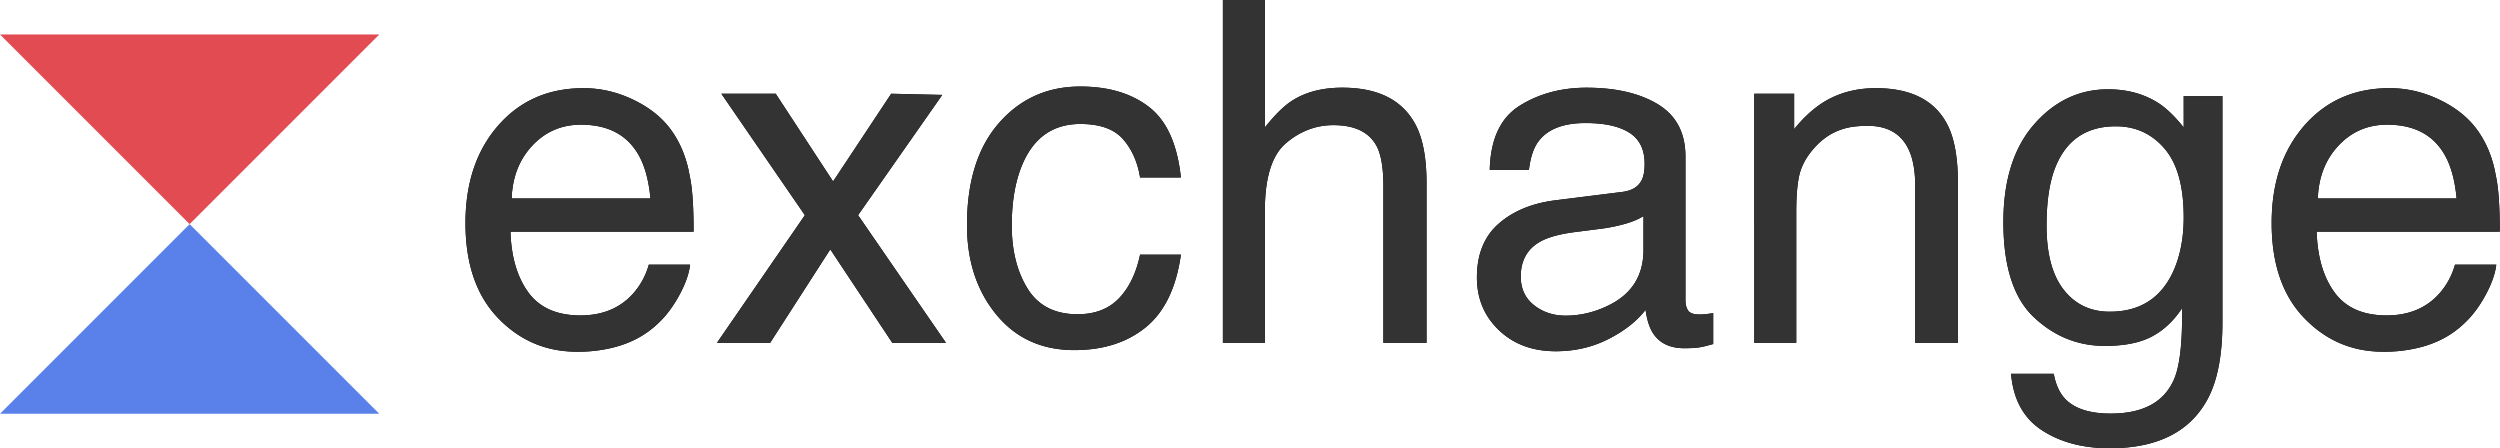 <?xml version="1.0" encoding="UTF-8" standalone="no"?>
<svg
   width="591.798"
   height="106.116"
   viewBox="0 0 591.798 106.116"
   version="1.1"
   id="svg914"
   sodipodi:docname="logo-exchange-dark.svg"
   inkscape:version="1.1.1 (3bf5ae0d25, 2021-09-20)"
   xmlns:inkscape="http://www.inkscape.org/namespaces/inkscape"
   xmlns:sodipodi="http://sodipodi.sourceforge.net/DTD/sodipodi-0.dtd"
   xmlns:xlink="http://www.w3.org/1999/xlink"
   xmlns="http://www.w3.org/2000/svg"
   xmlns:svg="http://www.w3.org/2000/svg">
  <sodipodi:namedview
     id="namedview916"
     pagecolor="#ffffff"
     bordercolor="#666666"
     borderopacity="1.0"
     inkscape:pageshadow="2"
     inkscape:pageopacity="0.0"
     inkscape:pagecheckerboard="0"
     showgrid="false"
     inkscape:zoom="1.2907121"
     inkscape:cx="538.84985"
     inkscape:cy="64.30559"
     inkscape:window-width="1920"
     inkscape:window-height="1043"
     inkscape:window-x="0"
     inkscape:window-y="0"
     inkscape:window-maximized="1"
     inkscape:current-layer="svg914"
     fit-margin-top="0"
     fit-margin-left="0"
     fit-margin-right="0"
     fit-margin-bottom="0" />
  <defs
     id="defs900">
    <path
       id="a"
       d="m 33.846,6.114 c 1.029,0 2.026,0.24 2.99,0.721 0.966,0.482 1.701,1.105 2.206,1.87 0.418,0.624 0.716,1.337 0.895,2.14 l 0.08,0.41 c 0.144,0.665 0.216,1.726 0.216,3.184 H 29.61 c 0.045,1.466 0.393,2.642 1.042,3.528 0.65,0.886 1.655,1.329 3.018,1.329 1.271,0 2.286,-0.418 3.044,-1.255 0.433,-0.486 0.74,-1.048 0.92,-1.687 h 2.395 c -0.063,0.531 -0.273,1.123 -0.63,1.775 -0.356,0.652 -0.755,1.185 -1.197,1.599 -0.74,0.72 -1.655,1.205 -2.746,1.457 a 8.367,8.367 0 0 1 -1.99,0.216 c -1.803,0 -3.332,-0.655 -4.586,-1.964 C 27.627,18.13 27,16.296 27,13.94 27,11.62 27.631,9.735 28.894,8.287 30.157,6.839 31.808,6.115 33.846,6.115 Z m -0.148,2.118 c -1.119,0 -2.057,0.402 -2.815,1.208 -0.757,0.805 -1.159,1.828 -1.204,3.07 h 8.05 C 37.631,11.457 37.4,10.616 37.039,9.986 36.372,8.816 35.259,8.232 33.698,8.232 Z m 8.145,-1.795 h 3.153 l 3.328,5.087 3.37,-5.087 2.962,0.068 -4.884,6.976 5.101,7.407 h -3.112 l -3.6,-5.424 -3.49,5.424 h -3.085 l 5.101,-7.407 z M 62.667,6.019 c 1.632,0 2.96,0.396 3.984,1.188 1.024,0.791 1.64,2.154 1.847,4.088 H 66.13 c -0.144,-0.89 -0.473,-1.63 -0.987,-2.22 -0.515,-0.589 -1.34,-0.884 -2.476,-0.884 -1.552,0 -2.661,0.756 -3.329,2.267 -0.433,0.98 -0.65,2.19 -0.65,3.63 0,1.448 0.307,2.667 0.92,3.656 0.614,0.99 1.58,1.484 2.896,1.484 1.01,0 1.811,-0.308 2.402,-0.924 0.59,-0.616 0.999,-1.46 1.224,-2.53 h 2.368 c -0.27,1.916 -0.947,3.317 -2.03,4.203 -1.082,0.886 -2.466,1.33 -4.153,1.33 -1.895,0 -3.405,-0.691 -4.533,-2.072 -1.128,-1.38 -1.691,-3.105 -1.691,-5.174 0,-2.537 0.618,-4.511 1.853,-5.923 1.236,-1.413 2.81,-2.119 4.723,-2.119 z M 70.934,1 h 2.435 v 7.394 c 0.578,-0.729 1.096,-1.241 1.556,-1.538 0.785,-0.513 1.764,-0.77 2.936,-0.77 2.102,0 3.527,0.734 4.276,2.2 0.406,0.8 0.609,1.911 0.609,3.333 v 9.269 H 80.243 V 11.78 c 0,-1.06 -0.136,-1.839 -0.406,-2.334 -0.442,-0.791 -1.272,-1.187 -2.49,-1.187 -1.01,0 -1.926,0.346 -2.746,1.039 -0.821,0.692 -1.232,2.001 -1.232,3.926 v 7.664 h -2.435 z m 21.094,5.087 c 1.705,0 3.09,0.323 4.154,0.971 1.055,0.648 1.583,1.655 1.583,3.022 v 8.325 c 0,0.252 0.052,0.455 0.155,0.607 0.104,0.153 0.323,0.23 0.657,0.23 0.108,0 0.23,-0.007 0.365,-0.02 0.135,-0.014 0.28,-0.034 0.433,-0.061 v 1.794 l -0.411,0.11 a 4.532,4.532 0 0 1 -0.455,0.093 c -0.198,0.027 -0.47,0.04 -0.812,0.04 -0.839,0 -1.448,-0.297 -1.826,-0.89 -0.199,-0.315 -0.339,-0.76 -0.42,-1.336 -0.496,0.648 -1.209,1.21 -2.138,1.687 -0.929,0.476 -1.953,0.715 -3.071,0.715 -1.344,0 -2.442,-0.407 -3.295,-1.221 -0.852,-0.814 -1.278,-1.833 -1.278,-3.056 0,-1.34 0.419,-2.38 1.258,-3.117 0.839,-0.738 1.94,-1.192 3.301,-1.363 l 3.884,-0.486 c 0.559,-0.072 0.933,-0.306 1.123,-0.701 0.108,-0.216 0.162,-0.527 0.162,-0.931 0,-0.828 -0.295,-1.428 -0.886,-1.802 -0.591,-0.373 -1.437,-0.56 -2.537,-0.56 -1.272,0 -2.174,0.342 -2.706,1.026 -0.298,0.378 -0.492,0.94 -0.582,1.687 h -2.273 c 0.045,-1.782 0.624,-3.02 1.738,-3.718 1.114,-0.697 2.407,-1.045 3.877,-1.045 z m 3.301,7.448 c -0.297,0.188 -0.68,0.346 -1.15,0.472 -0.469,0.126 -0.929,0.216 -1.38,0.27 l -1.475,0.188 c -0.884,0.117 -1.547,0.302 -1.989,0.554 -0.748,0.422 -1.123,1.097 -1.123,2.024 0,0.701 0.257,1.254 0.771,1.66 0.515,0.404 1.124,0.606 1.827,0.606 0.857,0 1.687,-0.198 2.49,-0.593 1.353,-0.657 2.03,-1.732 2.03,-3.225 v -1.956 z m 6.427,-7.098 h 2.314 v 2.051 c 0.686,-0.845 1.412,-1.452 2.178,-1.821 0.767,-0.369 1.62,-0.553 2.558,-0.553 2.056,0 3.446,0.715 4.167,2.145 0.397,0.783 0.596,1.902 0.596,3.36 v 9.269 h -2.477 V 11.78 c 0,-0.881 -0.13,-1.592 -0.392,-2.131 -0.433,-0.9 -1.218,-1.35 -2.354,-1.35 -0.578,0 -1.051,0.059 -1.421,0.176 -0.668,0.198 -1.254,0.593 -1.759,1.187 -0.406,0.477 -0.67,0.97 -0.792,1.478 -0.121,0.508 -0.182,1.234 -0.182,2.179 v 7.569 h -2.436 V 6.438 Z m 20.526,-0.256 c 1.137,0 2.129,0.279 2.977,0.837 0.46,0.314 0.929,0.773 1.407,1.376 V 6.572 h 2.246 v 13.142 c 0,1.835 -0.27,3.283 -0.812,4.345 -1.01,1.96 -2.918,2.941 -5.723,2.941 -1.56,0 -2.873,-0.349 -3.937,-1.046 -1.065,-0.697 -1.66,-1.787 -1.787,-3.272 h 2.477 c 0.117,0.648 0.351,1.147 0.703,1.498 0.55,0.54 1.416,0.81 2.598,0.81 1.867,0 3.09,-0.657 3.667,-1.97 0.343,-0.774 0.5,-2.155 0.473,-4.142 -0.487,0.737 -1.073,1.286 -1.759,1.646 -0.685,0.36 -1.592,0.54 -2.72,0.54 -1.569,0 -2.942,-0.556 -4.12,-1.667 -1.176,-1.11 -1.765,-2.948 -1.765,-5.512 0,-2.42 0.593,-4.308 1.78,-5.667 1.185,-1.358 2.617,-2.037 4.295,-2.037 z m 0.447,2.145 c -1.714,0 -2.887,0.801 -3.518,2.402 -0.334,0.855 -0.5,1.974 -0.5,3.36 0,1.628 0.33,2.867 0.994,3.717 0.663,0.85 1.553,1.275 2.672,1.275 1.75,0 2.981,-0.787 3.694,-2.361 0.397,-0.89 0.595,-1.93 0.595,-3.117 0,-1.79 -0.37,-3.117 -1.11,-3.98 -0.74,-0.864 -1.682,-1.296 -2.827,-1.296 z m 15.885,-2.212 c 1.028,0 2.025,0.24 2.99,0.721 0.965,0.482 1.7,1.105 2.205,1.87 0.418,0.624 0.716,1.337 0.895,2.14 l 0.08,0.41 c 0.144,0.665 0.216,1.726 0.216,3.184 h -10.621 c 0.045,1.466 0.392,2.642 1.041,3.528 0.65,0.886 1.656,1.329 3.018,1.329 1.272,0 2.286,-0.418 3.044,-1.255 0.433,-0.486 0.74,-1.048 0.92,-1.687 h 2.395 c -0.063,0.531 -0.273,1.123 -0.63,1.775 -0.355,0.652 -0.755,1.185 -1.197,1.599 -0.74,0.72 -1.655,1.205 -2.746,1.457 a 8.367,8.367 0 0 1 -1.99,0.216 c -1.803,0 -3.332,-0.655 -4.586,-1.964 -1.254,-1.308 -1.88,-3.141 -1.88,-5.498 0,-2.32 0.63,-4.205 1.893,-5.653 1.263,-1.448 2.914,-2.172 4.953,-2.172 z m -0.15,2.118 c -1.118,0 -2.056,0.402 -2.814,1.208 -0.757,0.805 -1.159,1.828 -1.204,3.07 h 8.05 c -0.098,-1.053 -0.328,-1.894 -0.69,-2.524 -0.667,-1.17 -1.78,-1.754 -3.341,-1.754 z" />
  </defs>
  <g
     fill="none"
     fill-rule="evenodd"
     id="g912"
     transform="matrix(4.081,0,0,4.081,0,-4.081)">
    <g
       fill-rule="nonzero"
       id="g906">
      <use
         fill="#000000"
         xlink:href="#a"
         id="use902"
         x="0"
         y="0"
         width="100%"
         height="100%" />
      <use
         fill="#FFF"
         xlink:href="#a"
         id="use904"
         style="fill:#333333"
         x="0"
         y="0"
         width="100%"
         height="100%" />
    </g>
    <path
       fill="#5a81ea"
       d="M 11,14 22,25 H 0 Z"
       id="path908" />
    <path
       fill="#e14b51"
       d="M 11,14 22,3 H 0 Z"
       id="path910" />
  </g>
</svg>
